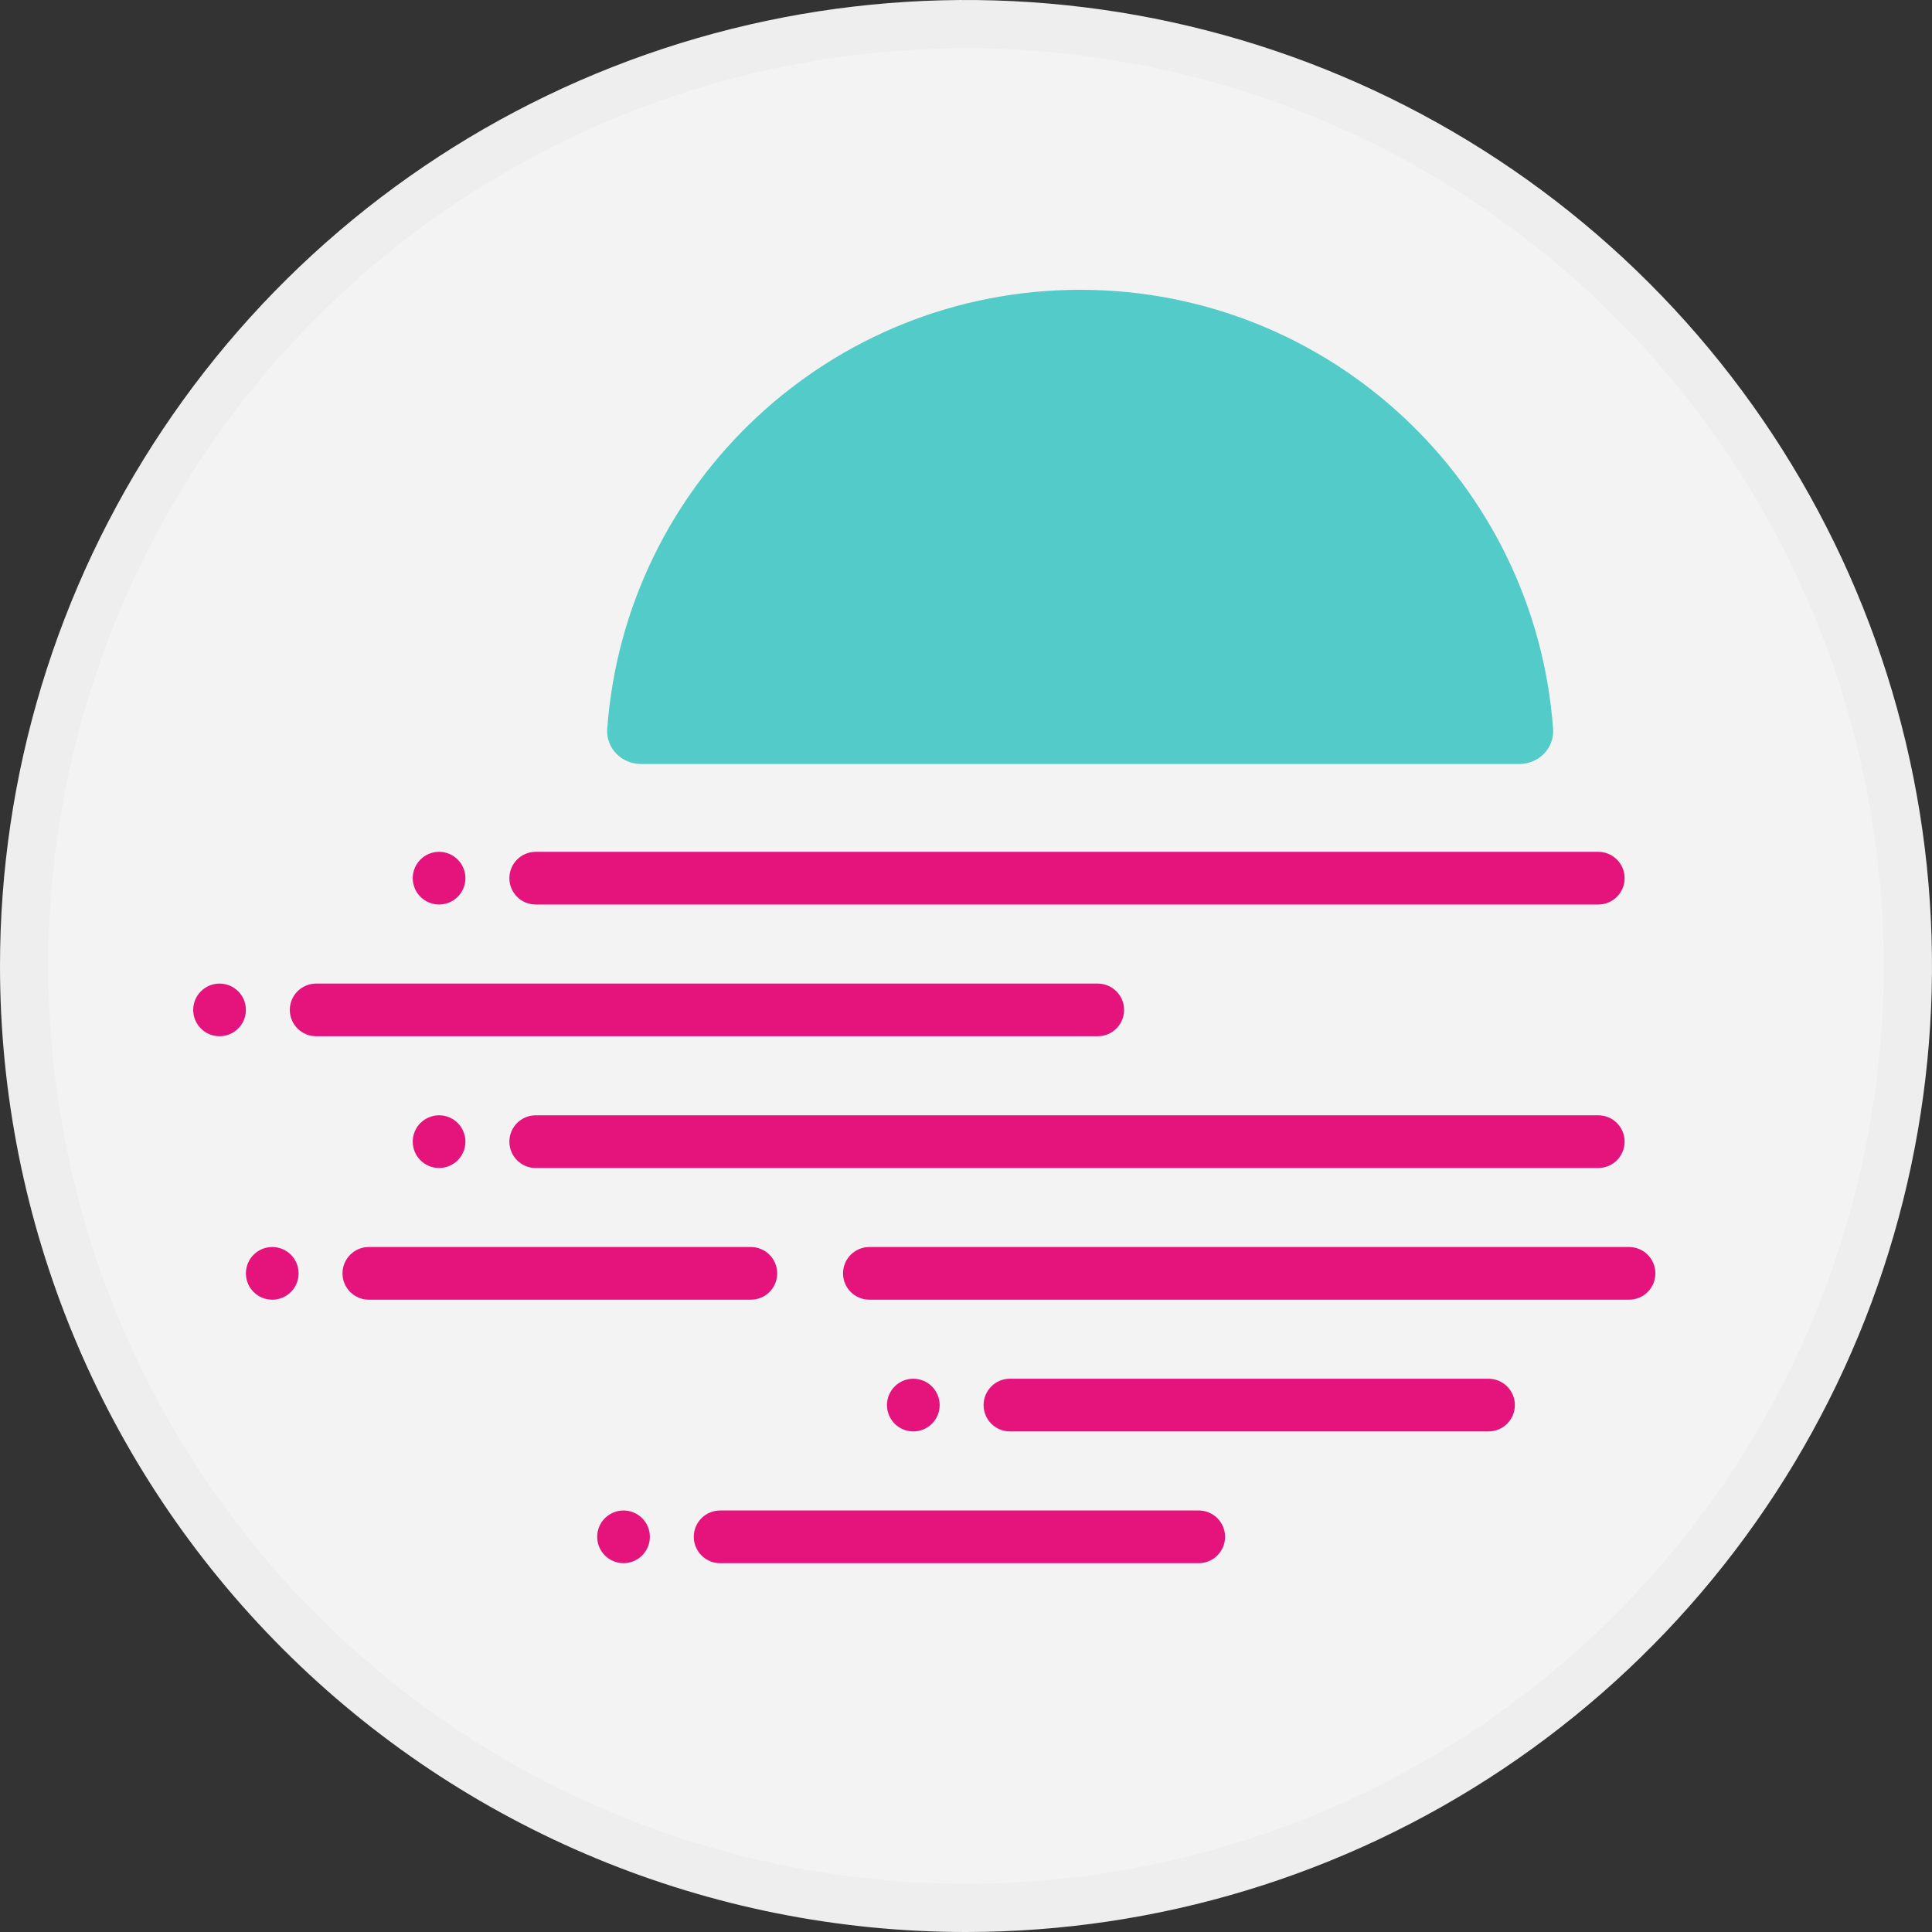 <svg width="40" height="40" viewBox="0 0 40 40" fill="none" xmlns="http://www.w3.org/2000/svg">
<rect x="0" y="0" width="40" height="40" fill="#333333" stroke="none"/>
<g clip-path="url(#clip0_1800_814)">
<path d="M20 40C23.956 40 27.822 38.827 31.111 36.629C34.4 34.432 36.964 31.308 38.478 27.654C39.991 23.999 40.387 19.978 39.616 16.098C38.844 12.219 36.939 8.655 34.142 5.858C31.345 3.061 27.781 1.156 23.902 0.384C20.022 -0.387 16.001 0.009 12.346 1.522C8.692 3.036 5.568 5.6 3.371 8.889C1.173 12.178 0 16.044 0 20C0 25.304 2.107 30.391 5.858 34.142C9.609 37.893 14.696 40 20 40Z" fill="#F3F3F3"/>
<path d="M22.364 6C17.186 6 12.944 10.008 12.572 15.091C12.543 15.491 12.871 15.818 13.273 15.818H31.455C31.856 15.818 32.185 15.491 32.155 15.091C31.783 10.008 27.541 6 22.364 6Z" fill="#53CBC8"/>
<path fill-rule="evenodd" clip-rule="evenodd" d="M10.546 18.182C10.546 17.881 10.79 17.636 11.091 17.636H33.091C33.392 17.636 33.636 17.881 33.636 18.182C33.636 18.483 33.392 18.727 33.091 18.727H11.091C10.79 18.727 10.546 18.483 10.546 18.182ZM6 20.909C6 20.608 6.244 20.364 6.545 20.364H22.727C23.029 20.364 23.273 20.608 23.273 20.909C23.273 21.21 23.029 21.454 22.727 21.454H6.545C6.244 21.454 6 21.21 6 20.909ZM10.546 23.636C10.546 23.335 10.79 23.091 11.091 23.091H33.091C33.392 23.091 33.636 23.335 33.636 23.636C33.636 23.938 33.392 24.182 33.091 24.182H11.091C10.79 24.182 10.546 23.938 10.546 23.636ZM7.091 26.364C7.091 26.062 7.335 25.818 7.636 25.818H15.546C15.847 25.818 16.091 26.062 16.091 26.364C16.091 26.665 15.847 26.909 15.546 26.909H7.636C7.335 26.909 7.091 26.665 7.091 26.364ZM17.454 26.364C17.454 26.062 17.699 25.818 18 25.818H33.727C34.029 25.818 34.273 26.062 34.273 26.364C34.273 26.665 34.029 26.909 33.727 26.909H18C17.699 26.909 17.454 26.665 17.454 26.364ZM20.364 29.091C20.364 28.79 20.608 28.545 20.909 28.545H30.818C31.119 28.545 31.364 28.79 31.364 29.091C31.364 29.392 31.119 29.636 30.818 29.636H20.909C20.608 29.636 20.364 29.392 20.364 29.091ZM14.364 31.818C14.364 31.517 14.608 31.273 14.909 31.273H24.818C25.119 31.273 25.364 31.517 25.364 31.818C25.364 32.119 25.119 32.364 24.818 32.364H14.909C14.608 32.364 14.364 32.119 14.364 31.818Z" fill="#E5147D"/>
<path d="M9.636 18.182C9.636 18.483 9.392 18.727 9.091 18.727C8.79 18.727 8.545 18.483 8.545 18.182C8.545 17.881 8.79 17.636 9.091 17.636C9.392 17.636 9.636 17.881 9.636 18.182Z" fill="#E5147D"/>
<path d="M5.091 20.909C5.091 21.21 4.847 21.454 4.545 21.454C4.244 21.454 4 21.21 4 20.909C4 20.608 4.244 20.364 4.545 20.364C4.847 20.364 5.091 20.608 5.091 20.909Z" fill="#E5147D"/>
<path d="M6.182 26.364C6.182 26.665 5.938 26.909 5.637 26.909C5.335 26.909 5.091 26.665 5.091 26.364C5.091 26.062 5.335 25.818 5.637 25.818C5.938 25.818 6.182 26.062 6.182 26.364Z" fill="#E5147D"/>
<path d="M9.636 23.636C9.636 23.938 9.392 24.182 9.091 24.182C8.79 24.182 8.545 23.938 8.545 23.636C8.545 23.335 8.79 23.091 9.091 23.091C9.392 23.091 9.636 23.335 9.636 23.636Z" fill="#E5147D"/>
<path d="M19.455 29.091C19.455 29.392 19.21 29.636 18.909 29.636C18.608 29.636 18.364 29.392 18.364 29.091C18.364 28.79 18.608 28.545 18.909 28.545C19.21 28.545 19.455 28.79 19.455 29.091Z" fill="#E5147D"/>
<path d="M13.455 31.818C13.455 32.119 13.21 32.364 12.909 32.364C12.608 32.364 12.364 32.119 12.364 31.818C12.364 31.517 12.608 31.273 12.909 31.273C13.21 31.273 13.455 31.517 13.455 31.818Z" fill="#E5147D"/>
<path d="M39.5 20C39.5 23.857 38.356 27.627 36.214 30.834C34.071 34.04 31.026 36.54 27.462 38.016C23.899 39.492 19.978 39.878 16.196 39.125C12.413 38.373 8.939 36.516 6.211 33.789C3.484 31.061 1.627 27.587 0.875 23.804C0.122 20.022 0.508 16.101 1.984 12.538C3.46 8.975 5.96 5.929 9.166 3.786C12.373 1.644 16.143 0.5 20 0.5C25.172 0.5 30.132 2.554 33.789 6.211C37.446 9.868 39.5 14.828 39.5 20Z" stroke="black" stroke-opacity="0.02"/>
</g>
<defs>
<clipPath id="clip0_1800_814">
<rect width="40" height="40" fill="white"/>
</clipPath>
</defs>
</svg>
